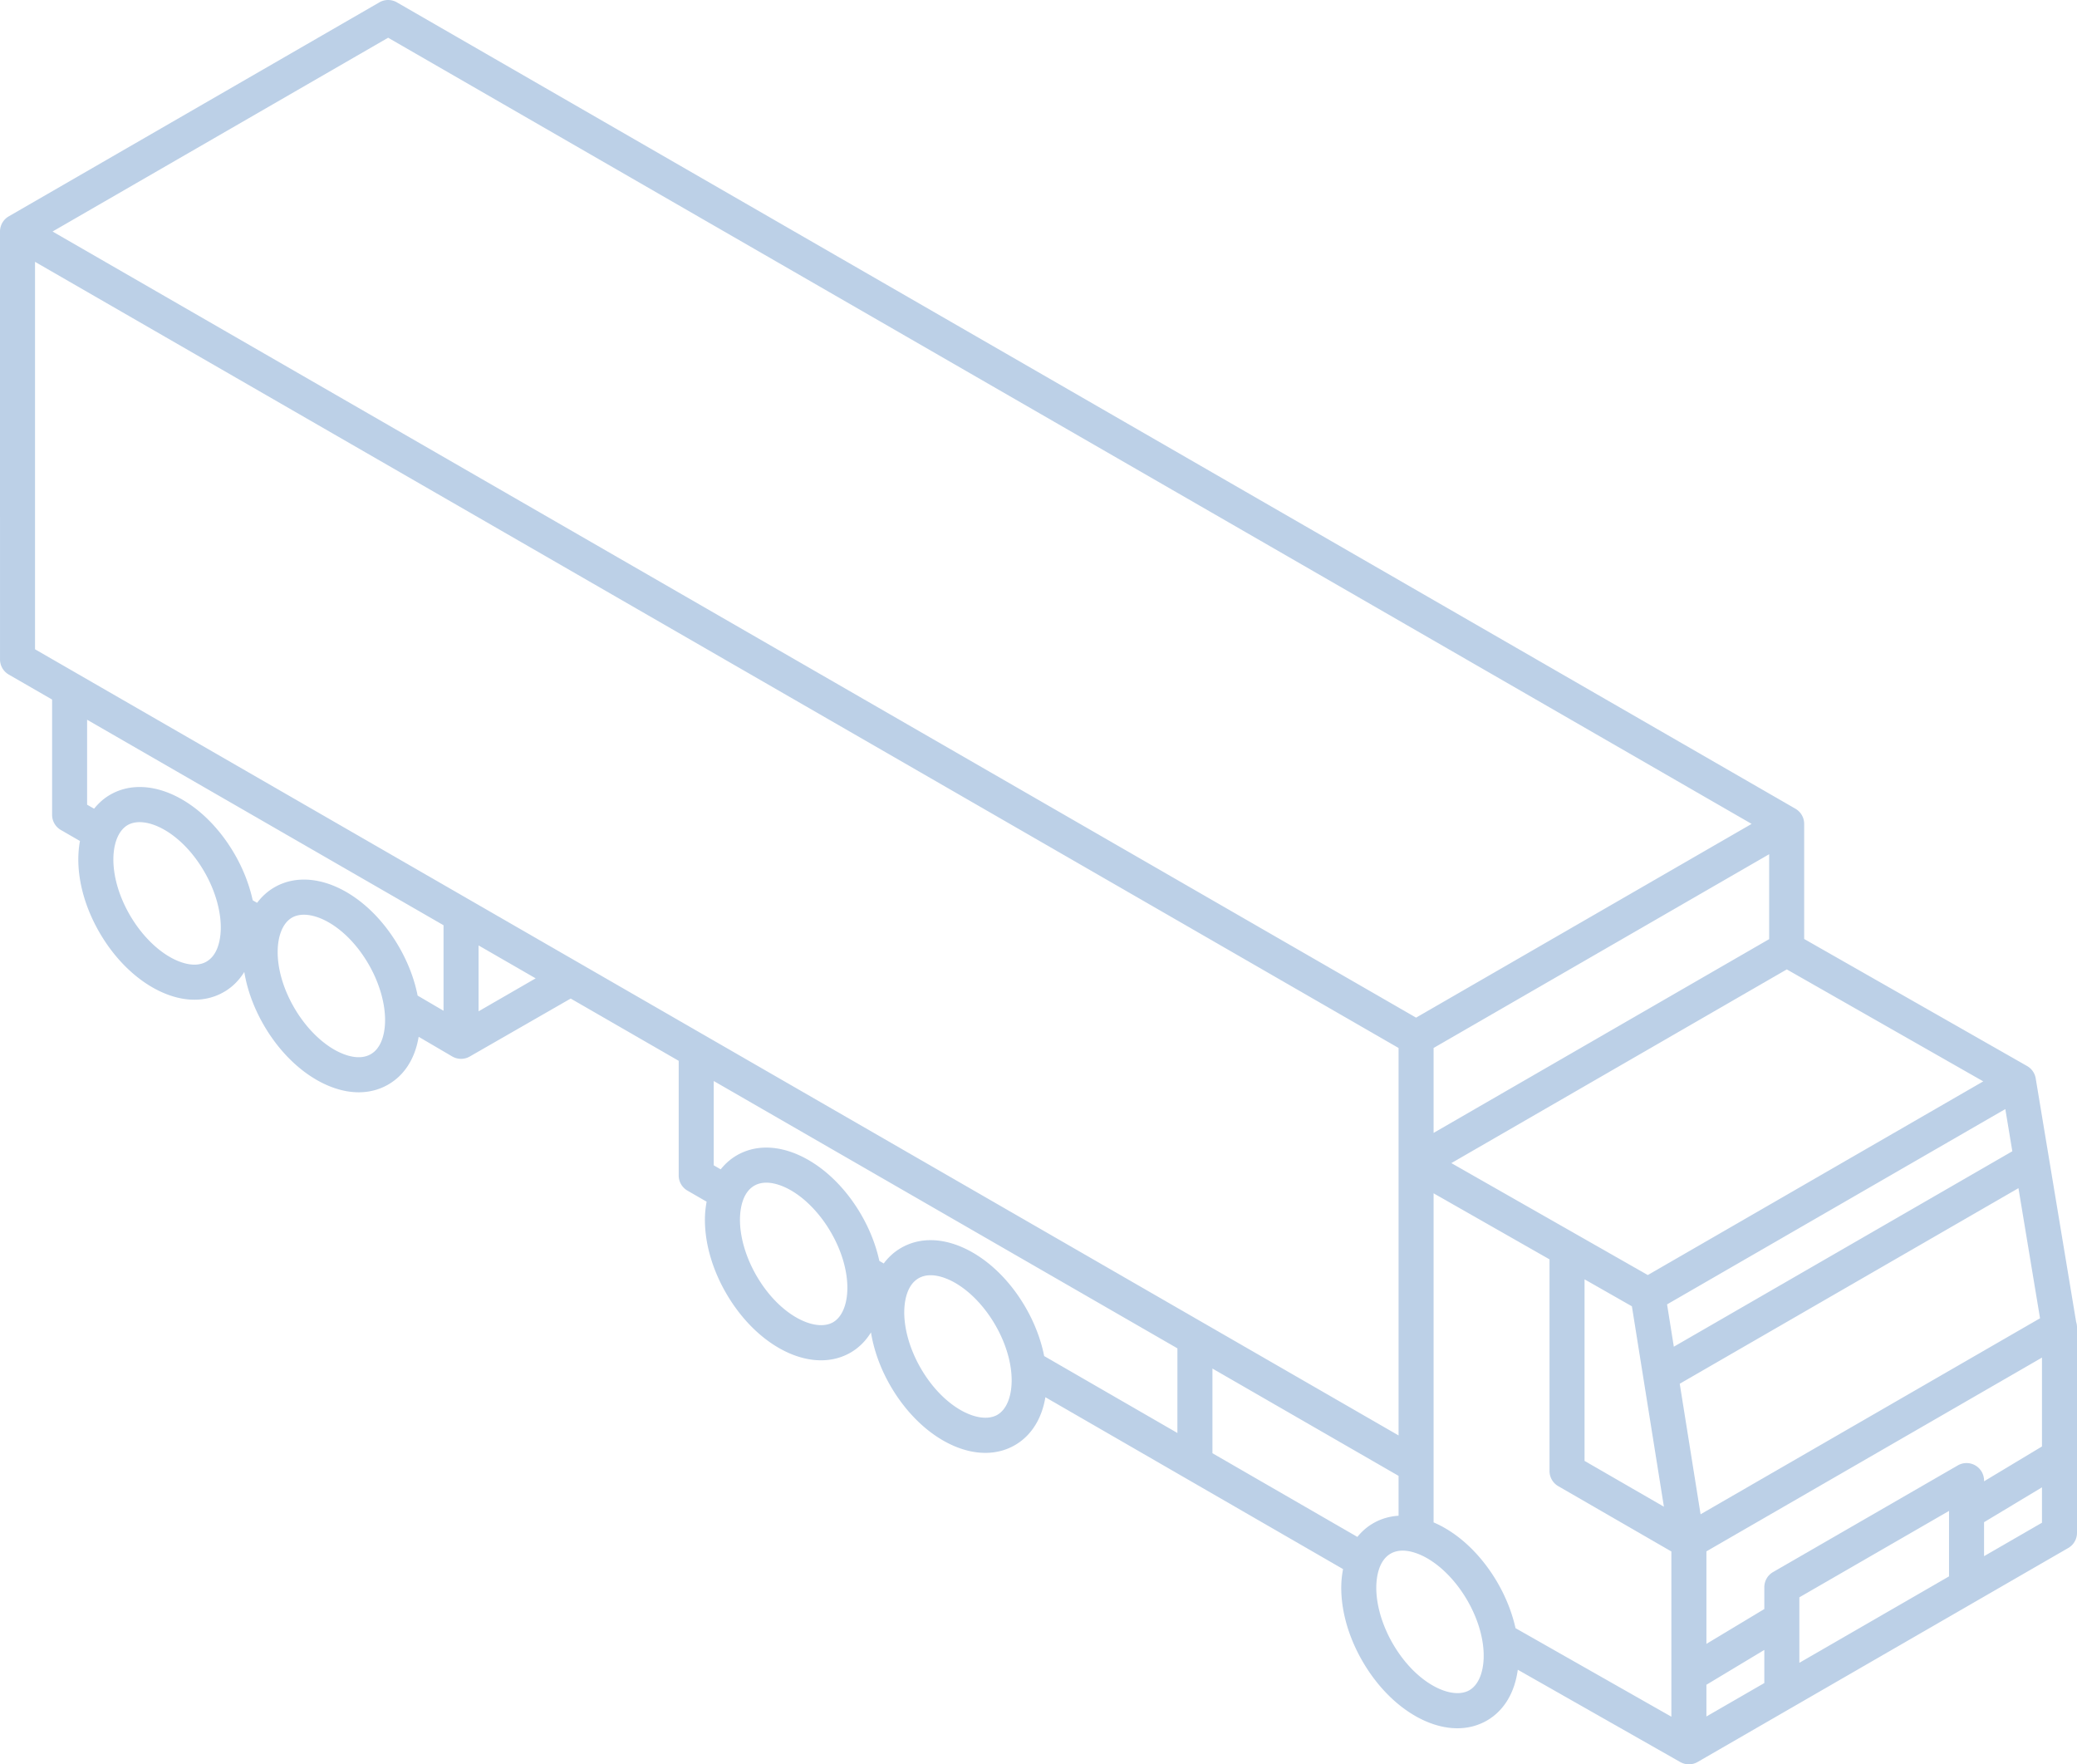 <svg width="664" height="564" fill="none" xmlns="http://www.w3.org/2000/svg"><path opacity=".3" d="M0 74.007a5.6 5.6 0 012.8-4.849L121.283.75a5.6 5.6 0 015.596-.002l447.101 257.76a5.607 5.607 0 012.802 4.85v36.792l71.274 40.616a5.595 5.595 0 012.744 3.95l12.926 77.854c.172.542.273 1.11.273 1.694v65.712a5.6 5.6 0 01-2.8 4.849L542.724 563.22a5.606 5.606 0 01-5.598 0l-51.9-29.483c-.96 7.119-4.265 13.002-9.868 16.237-2.9 1.674-6.105 2.471-9.447 2.471-10.628 0-22.612-8.057-30.376-21.503-4.634-8.026-7.02-16.801-6.721-24.707.062-1.636.272-3.179.553-4.669l-95.165-54.938c-1.114 6.709-4.39 12.221-9.753 15.317-2.9 1.674-6.106 2.47-9.447 2.47-10.628-.001-22.612-8.056-30.377-21.502-3.17-5.49-5.258-11.327-6.184-17-1.639 2.654-3.794 4.871-6.514 6.443-2.9 1.674-6.106 2.47-9.447 2.47-10.628 0-22.612-8.056-30.377-21.502-4.634-8.025-7.021-16.801-6.721-24.707.06-1.573.259-3.057.52-4.496l-6.129-3.537a5.598 5.598 0 01-2.799-4.85v-36.638l-34.526-19.903-32.274 18.529a5.597 5.597 0 01-5.614-.028l-10.718-6.281c-1.141 6.892-4.492 12.241-9.714 15.257-2.871 1.659-6.066 2.483-9.45 2.483-3.934 0-8.119-1.117-12.335-3.342-6.998-3.696-13.403-10.15-18.036-18.174-3.251-5.632-5.302-11.427-6.212-16.941-1.654 2.656-3.813 4.84-6.488 6.384-2.87 1.658-6.066 2.483-9.45 2.483-3.934 0-8.119-1.117-12.335-3.343-6.997-3.695-13.404-10.149-18.037-18.174-5.812-10.067-7.81-20.663-6.226-29.219l-6.103-3.522a5.599 5.599 0 01-2.8-4.85v-36.841l-13.85-7.985a5.601 5.601 0 01-2.803-4.852L0 74.007zm124.085-61.944L16.801 74.003l435.907 251.289 107.272-61.93L124.085 12.063zm441.5 260.994l-107.277 61.932v27.151l107.277-61.942v-27.141zm5.639 36.816l-107.239 61.919 62.806 35.782 107.241-61.91-62.808-35.791zm4.012 221.651l47.854-27.628v-20.929l-47.854 27.627v20.93zm-8.398-29.011l59.051-34.09a5.595 5.595 0 015.599 0 5.596 5.596 0 012.8 4.849v.23l18.514-11.133v-28.408l-107.278 61.937.001 29.574 18.513-11.137v-6.973a5.602 5.602 0 012.8-4.849zm-31.731-72.035l108.215-62.475-2.237-13.483-108.138 62.429 2.16 13.529zm1.891 11.837l6.664 41.727 108.519-62.652-6.901-41.588-108.282 62.513zm-15.293-24.751l-15.136-8.623v58.037l25.368 14.647-10.232-64.061zm131.097 57.872l-18.514 11.133v10.863l18.514-10.688v-11.308zm-88.764 62.553v-10.584l-18.513 11.135v10.136l18.513-10.687zm-85.252-32.018c.002 0 .002 0 0 0 2.77 4.798 4.647 9.711 5.713 14.474l49.826 28.303v-52.815l-36.155-20.874a5.596 5.596 0 01-2.8-4.849v-67.649l-37.062-21.115V486.64c.812.347 1.625.727 2.441 1.157 6.998 3.693 13.404 10.149 18.037 18.174zm-33.553 19.372c7.426 12.858 18.887 18.192 24.526 14.935 5.641-3.257 6.754-15.849-.67-28.708-3.541-6.133-8.487-11.189-13.568-13.87-2.498-1.319-7.243-3.207-10.96-1.066-3.716 2.146-4.449 7.202-4.557 10.024-.216 5.743 1.689 12.553 5.229 18.685zm-6.269-38.405c2.498-1.443 5.247-2.245 8.148-2.431v-12.742l-59.506-34.303v27.064l46.334 26.749c1.415-1.732 3.074-3.213 5.024-4.337zm-144.638-49.626c7.425 12.858 18.885 18.19 24.526 14.936 5.641-3.258 6.753-15.85-.671-28.709-3.54-6.132-8.485-11.188-13.566-13.87-1.683-.889-4.383-2.035-7.102-2.035-1.319 0-2.643.27-3.857.97-3.716 2.146-4.451 7.202-4.557 10.023-.22 5.743 1.685 12.555 5.227 18.685zm-52.523-29.588c7.426 12.857 18.886 18.189 24.526 14.935 5.643-3.258 6.754-15.85-.67-28.709-3.54-6.132-8.485-11.188-13.566-13.87-1.683-.889-4.383-2.035-7.102-2.035-1.319 0-2.643.27-3.857.97-3.716 2.146-4.451 7.202-4.557 10.024-.22 5.743 1.685 12.552 5.226 18.685zm-13.63-35.225l2.228 1.287c1.436-1.789 3.133-3.314 5.132-4.468 6.209-3.588 13.945-3.281 21.786.858 6.998 3.695 13.403 10.149 18.037 18.174 2.817 4.876 4.708 9.872 5.763 14.708l1.401.809c1.511-2.014 3.351-3.699 5.535-4.96 6.209-3.587 13.945-3.281 21.787.858 6.997 3.695 13.402 10.149 18.035 18.174 2.976 5.154 4.926 10.443 5.938 15.533l42.593 24.589.001-27.057-148.235-85.455v26.95h-.001zm-56.929-59.767l-18.252-10.522v21.061l18.252-10.539zm-77.24 9.306c3.54 6.132 8.486 11.188 13.567 13.87 2.498 1.318 7.242 3.208 10.96 1.065 3.716-2.146 4.451-7.202 4.557-10.024.218-5.743-1.688-12.553-5.228-18.685-7.425-12.858-18.884-18.191-24.526-14.935-5.642 3.257-6.754 15.849.67 28.709zm-52.523-29.591c3.541 6.132 8.487 11.188 13.568 13.87 2.498 1.317 7.242 3.208 10.96 1.065 3.716-2.145 4.45-7.201 4.557-10.023.217-5.743-1.688-12.553-5.228-18.685-7.425-12.858-18.884-18.194-24.526-14.935-5.641 3.258-6.754 15.85.669 28.708zm-13.63-35.224l2.233 1.288c1.422-1.778 3.115-3.306 5.128-4.47 12.127-7.001 29.618 1.362 39.822 19.034 2.742 4.751 4.675 9.763 5.751 14.703l1.41.813c1.495-2 3.336-3.688 5.537-4.959 12.127-7.002 29.619 1.362 39.823 19.033 2.904 5.03 4.924 10.353 5.954 15.574l8.282 4.853v-27.337L27.851 230.07v27.153zm419.261 201.616V334.991L11.198 83.697v123.845l435.914 251.297z" fill="#2062AF"/></svg>